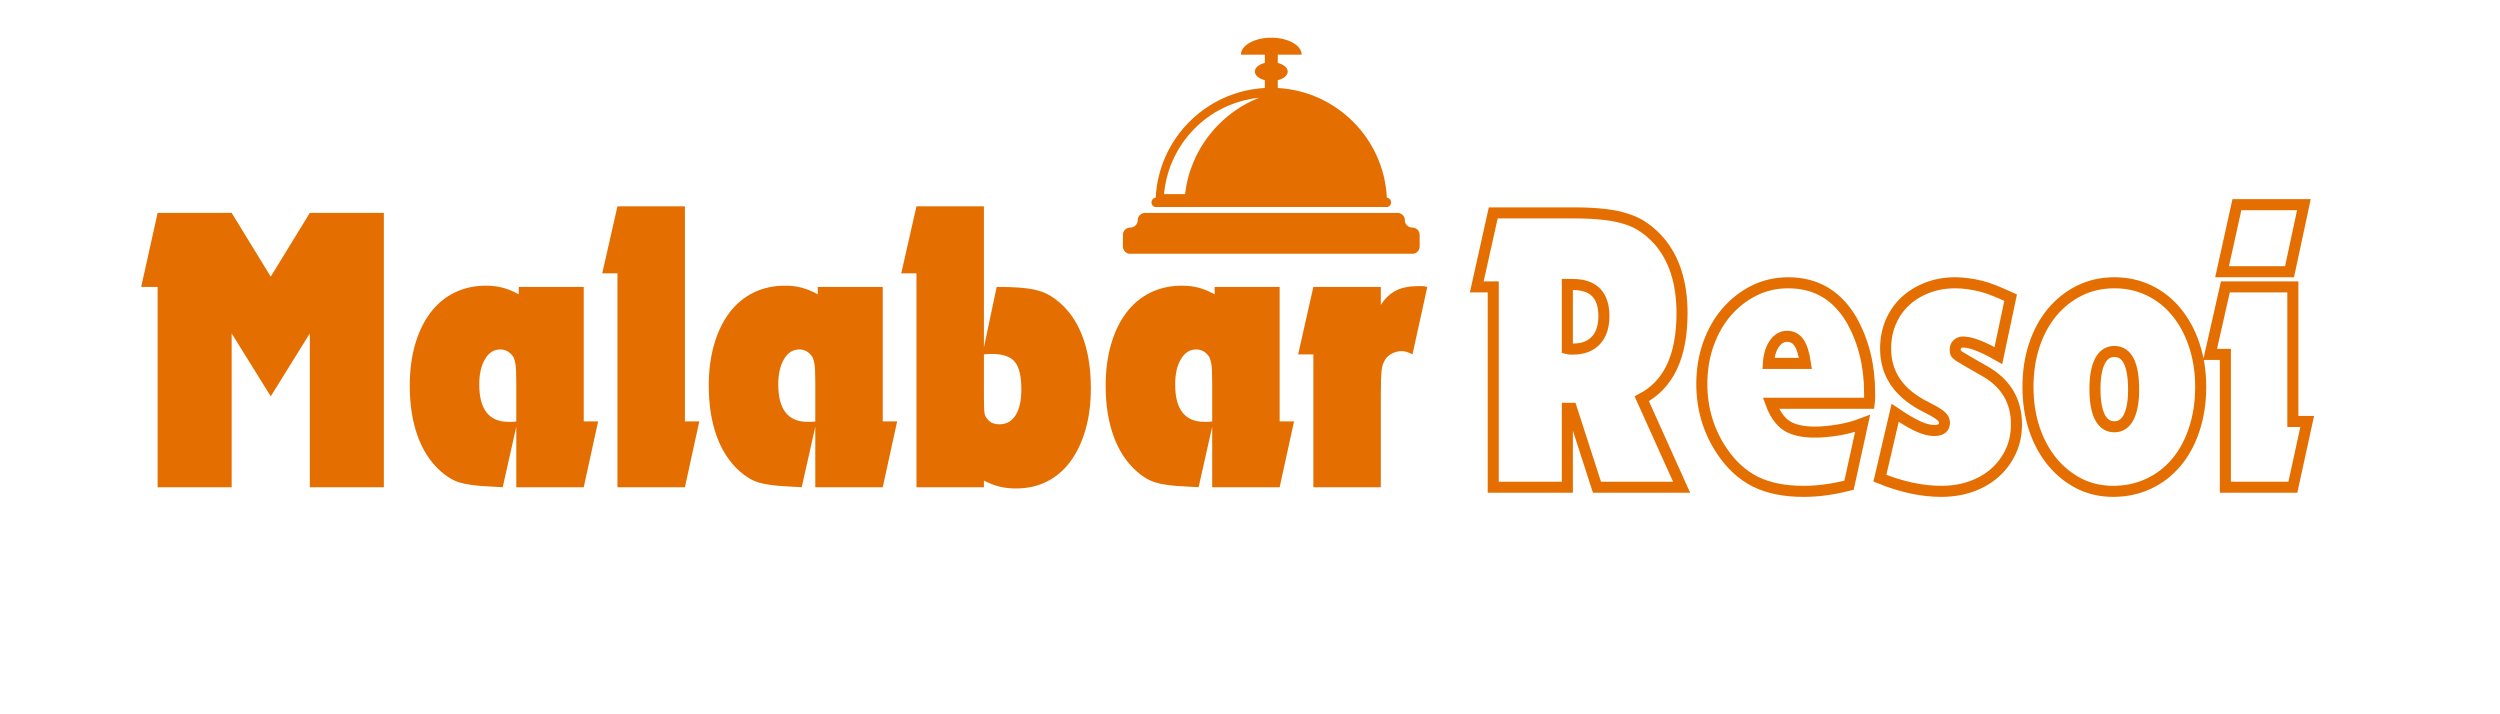 <svg xmlns="http://www.w3.org/2000/svg" xmlns:xlink="http://www.w3.org/1999/xlink" width="6627" zoomAndPan="magnify" viewBox="0 0 4970.25 1419" height="1892" preserveAspectRatio="xMidYMid meet" version="1.0"><defs><g/><clipPath id="8055ceff45"><path d="M 2232.457 423.285 L 2822.523 423.285 L 2822.523 504.816 L 2232.457 504.816 Z M 2232.457 423.285 " clip-rule="nonzero"/></clipPath><clipPath id="3adb19a75f"><path d="M 2276.469 423.285 C 2268.441 423.285 2261.91 429.793 2261.91 437.84 C 2261.91 445.871 2255.402 452.398 2247.355 452.398 L 2247.004 452.398 C 2238.984 452.391 2232.457 458.898 2232.457 466.949 L 2232.457 490.062 C 2232.457 497.453 2237.965 503.57 2245.125 504.5 L 2809.766 504.5 C 2816.906 503.582 2822.434 497.473 2822.434 490.062 L 2822.434 466.949 C 2822.434 458.898 2815.926 452.391 2807.906 452.391 L 2807.559 452.391 C 2799.527 452.391 2793 445.879 2793 437.832 C 2793.012 429.812 2786.5 423.285 2778.453 423.285 Z M 2276.469 423.285 " clip-rule="nonzero"/></clipPath><clipPath id="4354bd91e4"><path d="M 2289 74.949 L 2765.652 74.949 L 2765.652 412 L 2289 412 Z M 2289 74.949 " clip-rule="nonzero"/></clipPath><clipPath id="2280d6893c"><path d="M 2298.82 411.887 L 2756.121 411.887 C 2763.66 411.887 2768.207 403.539 2764.098 397.219 C 2763.32 396.02 2762.297 395.031 2761.117 394.309 C 2759.938 393.57 2758.609 393.109 2757.219 392.949 C 2751.34 275.609 2657.523 181.422 2540.324 174.965 L 2540.324 159.418 C 2551.949 156.555 2560.109 149.957 2560.109 142.258 C 2560.109 134.559 2551.969 127.961 2540.324 125.102 L 2540.324 108.742 L 2587.844 108.742 C 2587.844 90.086 2560.809 74.949 2527.453 74.949 C 2494.098 74.949 2467.062 90.078 2467.062 108.723 L 2514.586 108.723 L 2514.586 125.07 C 2502.957 127.93 2494.801 134.531 2494.801 142.23 C 2494.801 149.926 2502.938 156.527 2514.586 159.387 L 2514.586 174.934 C 2397.383 181.402 2303.566 275.59 2297.688 392.93 C 2294.898 393.25 2292.359 394.82 2290.809 397.199 C 2289.75 398.828 2289.27 400.609 2289.27 402.34 C 2289.289 407.297 2293.219 411.887 2298.82 411.887 Z M 2330.094 322.359 C 2340.754 297.195 2356 274.57 2375.398 255.141 C 2394.824 235.715 2417.422 220.465 2442.617 209.84 C 2462.062 201.629 2482.41 196.41 2503.348 194.312 L 2498.34 196.359 C 2470.293 208.238 2445.078 225.215 2423.422 246.871 C 2401.785 268.531 2384.785 293.727 2372.906 321.77 C 2364.188 342.367 2358.539 363.863 2355.98 385.992 L 2314.277 385.992 C 2316.188 364.004 2321.496 342.668 2330.105 322.352 Z M 2330.094 322.359 " clip-rule="nonzero"/></clipPath></defs><g fill="#e46e00" fill-opacity="1"><g transform="translate(276.588, 968.673)"><g><path d="M 36.797 -398.234 L 4.094 -398.234 L 36.797 -545.422 L 183.984 -545.422 L 261.672 -418.672 L 339.359 -545.422 L 486.547 -545.422 L 486.547 0 L 339.359 0 L 339.359 -305.828 L 261.672 -180.719 L 183.984 -305.828 L 183.984 0 L 36.797 0 Z M 36.797 -398.234 "/></g></g></g><g fill="#e46e00" fill-opacity="1"><g transform="translate(799.908, 968.673)"><g><path d="M 171.719 -1.641 C 146.645 -2.723 127.426 -5.305 114.062 -9.391 C 100.707 -13.484 88.035 -20.984 76.047 -31.891 C 55.879 -49.879 40.613 -73.316 30.25 -102.203 C 19.895 -131.098 14.719 -164.352 14.719 -201.969 C 14.719 -231.957 18.258 -259.219 25.344 -283.75 C 32.438 -308.281 42.523 -329.266 55.609 -346.703 C 68.691 -364.148 84.633 -377.508 103.438 -386.781 C 122.25 -396.051 143.102 -400.688 166 -400.688 C 178.531 -400.688 189.836 -399.32 199.922 -396.594 C 210.016 -393.863 220.516 -389.504 231.422 -383.516 L 231.422 -398.234 L 360.609 -398.234 L 360.609 -130.828 L 389.234 -130.828 L 360.609 0 L 226.516 0 L 226.516 -120.203 L 199.516 0 Z M 226.516 -207.703 C 226.516 -217.516 226.375 -225.555 226.094 -231.828 C 225.82 -238.098 225.273 -243.273 224.453 -247.359 C 223.641 -251.453 222.688 -254.723 221.594 -257.172 C 220.508 -259.629 218.879 -261.945 216.703 -264.125 C 210.703 -270.664 203.336 -273.938 194.609 -273.938 C 182.078 -273.938 171.992 -267.531 164.359 -254.719 C 156.723 -241.906 152.906 -225.141 152.906 -204.422 C 152.906 -154.816 172.258 -130.016 210.969 -130.016 C 212.062 -130.016 214.242 -130.016 217.516 -130.016 C 220.785 -130.016 223.785 -130.285 226.516 -130.828 Z M 226.516 -207.703 "/></g></g></g><g fill="#e46e00" fill-opacity="1"><g transform="translate(1193.216, 968.673)"><g><path d="M 34.344 -425.219 L 4.094 -425.219 L 34.344 -558.5 L 168.453 -558.5 L 168.453 -130.828 L 197.062 -130.828 L 168.453 0 L 34.344 0 Z M 34.344 -425.219 "/></g></g></g><g fill="#e46e00" fill-opacity="1"><g transform="translate(1394.367, 968.673)"><g><path d="M 171.719 -1.641 C 146.645 -2.723 127.426 -5.305 114.062 -9.391 C 100.707 -13.484 88.035 -20.984 76.047 -31.891 C 55.879 -49.879 40.613 -73.316 30.25 -102.203 C 19.895 -131.098 14.719 -164.352 14.719 -201.969 C 14.719 -231.957 18.258 -259.219 25.344 -283.75 C 32.438 -308.281 42.523 -329.266 55.609 -346.703 C 68.691 -364.148 84.633 -377.508 103.438 -386.781 C 122.25 -396.051 143.102 -400.688 166 -400.688 C 178.531 -400.688 189.836 -399.32 199.922 -396.594 C 210.016 -393.863 220.516 -389.504 231.422 -383.516 L 231.422 -398.234 L 360.609 -398.234 L 360.609 -130.828 L 389.234 -130.828 L 360.609 0 L 226.516 0 L 226.516 -120.203 L 199.516 0 Z M 226.516 -207.703 C 226.516 -217.516 226.375 -225.555 226.094 -231.828 C 225.82 -238.098 225.273 -243.273 224.453 -247.359 C 223.641 -251.453 222.688 -254.723 221.594 -257.172 C 220.508 -259.629 218.879 -261.945 216.703 -264.125 C 210.703 -270.664 203.336 -273.938 194.609 -273.938 C 182.078 -273.938 171.992 -267.531 164.359 -254.719 C 156.723 -241.906 152.906 -225.141 152.906 -204.422 C 152.906 -154.816 172.258 -130.016 210.969 -130.016 C 212.062 -130.016 214.242 -130.016 217.516 -130.016 C 220.785 -130.016 223.785 -130.285 226.516 -130.828 Z M 226.516 -207.703 "/></g></g></g><g fill="#e46e00" fill-opacity="1"><g transform="translate(1787.675, 968.673)"><g><path d="M 34.344 -425.219 L 4.094 -425.219 L 34.344 -558.5 L 168.453 -558.5 L 168.453 -278.031 L 193.797 -398.234 C 211.242 -398.234 225.828 -397.82 237.547 -397 C 249.266 -396.188 259.484 -394.82 268.203 -392.906 C 276.93 -391 284.566 -388.547 291.109 -385.547 C 297.648 -382.555 304.191 -378.609 310.734 -373.703 C 333.629 -356.797 351.07 -333.352 363.062 -303.375 C 375.062 -273.395 381.062 -237.957 381.062 -197.062 C 381.062 -166.539 377.516 -139.016 370.422 -114.484 C 363.336 -89.953 353.391 -68.961 340.578 -51.516 C 327.766 -34.066 312.227 -20.707 293.969 -11.438 C 275.707 -2.176 255.129 2.453 232.234 2.453 C 220.242 2.453 209.336 1.227 199.516 -1.219 C 189.703 -3.676 179.348 -7.629 168.453 -13.078 L 168.453 0 L 34.344 0 Z M 168.453 -179.078 C 168.453 -162.723 168.859 -152.094 169.672 -147.188 C 170.492 -142.281 172.812 -137.922 176.625 -134.109 C 181.531 -128.109 189.16 -125.109 199.516 -125.109 C 213.148 -125.109 223.781 -131.102 231.406 -143.094 C 239.039 -155.094 242.859 -172.266 242.859 -194.609 C 242.859 -220.785 238.5 -239.051 229.781 -249.406 C 221.062 -259.758 206.066 -264.938 184.797 -264.938 C 182.078 -264.938 179.625 -264.938 177.438 -264.938 C 175.258 -264.938 172.266 -264.664 168.453 -264.125 Z M 168.453 -179.078 "/></g></g></g><g fill="#e46e00" fill-opacity="1"><g transform="translate(2183.436, 968.673)"><g><path d="M 171.719 -1.641 C 146.645 -2.723 127.426 -5.305 114.062 -9.391 C 100.707 -13.484 88.035 -20.984 76.047 -31.891 C 55.879 -49.879 40.613 -73.316 30.25 -102.203 C 19.895 -131.098 14.719 -164.352 14.719 -201.969 C 14.719 -231.957 18.258 -259.219 25.344 -283.75 C 32.438 -308.281 42.523 -329.266 55.609 -346.703 C 68.691 -364.148 84.633 -377.508 103.438 -386.781 C 122.25 -396.051 143.102 -400.688 166 -400.688 C 178.531 -400.688 189.836 -399.32 199.922 -396.594 C 210.016 -393.863 220.516 -389.504 231.422 -383.516 L 231.422 -398.234 L 360.609 -398.234 L 360.609 -130.828 L 389.234 -130.828 L 360.609 0 L 226.516 0 L 226.516 -120.203 L 199.516 0 Z M 226.516 -207.703 C 226.516 -217.516 226.375 -225.555 226.094 -231.828 C 225.82 -238.098 225.273 -243.273 224.453 -247.359 C 223.641 -251.453 222.688 -254.723 221.594 -257.172 C 220.508 -259.629 218.879 -261.945 216.703 -264.125 C 210.703 -270.664 203.336 -273.938 194.609 -273.938 C 182.078 -273.938 171.992 -267.531 164.359 -254.719 C 156.723 -241.906 152.906 -225.141 152.906 -204.422 C 152.906 -154.816 172.258 -130.016 210.969 -130.016 C 212.062 -130.016 214.242 -130.016 217.516 -130.016 C 220.785 -130.016 223.785 -130.285 226.516 -130.828 Z M 226.516 -207.703 "/></g></g></g><g fill="#e46e00" fill-opacity="1"><g transform="translate(2576.744, 968.673)"><g><path d="M 34.344 -264.125 L 4.094 -264.125 L 34.344 -398.234 L 168.453 -398.234 L 168.453 -362.25 C 176.629 -375.332 186.578 -384.867 198.297 -390.859 C 210.016 -396.859 224.867 -399.859 242.859 -399.859 C 245.586 -399.859 248.312 -399.859 251.031 -399.859 C 253.758 -399.859 257.035 -399.316 260.859 -398.234 L 231.422 -264.125 C 223.242 -268.488 216.156 -270.672 210.156 -270.672 C 203.613 -270.672 197.344 -269.172 191.344 -266.172 C 185.344 -263.172 180.707 -259.219 177.438 -254.312 C 175.801 -251.582 174.301 -248.582 172.938 -245.312 C 171.582 -242.039 170.629 -237.816 170.078 -232.641 C 169.535 -227.461 169.129 -220.922 168.859 -213.016 C 168.586 -205.109 168.453 -195.16 168.453 -183.172 L 168.453 0 L 34.344 0 Z M 34.344 -264.125 "/></g></g></g><path stroke-linecap="butt" transform="matrix(4.718, 0, 0, 4.718, 2931.976, 138.305)" fill="none" stroke-linejoin="miter" d="M 7.786 91.582 L 0.846 91.582 L 7.786 60.397 L 41.934 60.397 C 46.673 60.397 50.862 60.608 54.501 61.032 C 58.14 61.427 61.342 62.089 64.106 63.021 C 66.899 63.923 69.353 65.136 71.469 66.66 C 73.613 68.155 75.673 70.002 77.647 72.203 C 84.107 79.706 87.337 89.862 87.337 102.669 C 87.337 120.808 81.681 132.825 70.369 138.721 L 87.168 176 L 51.497 176 L 40.749 142.741 L 39.014 142.741 L 39.014 176 L 7.786 176 Z M 39.014 90.567 L 39.014 117.606 C 39.465 117.719 39.916 117.775 40.368 117.775 C 40.848 117.775 41.2 117.775 41.426 117.775 C 45.573 117.775 48.774 116.562 51.031 114.136 C 53.288 111.711 54.416 108.297 54.416 103.896 C 54.416 95.01 50.03 90.567 41.257 90.567 Z M 157.713 175.154 C 154.131 176.056 150.83 176.705 147.812 177.1 C 144.821 177.523 141.704 177.735 138.46 177.735 C 130.505 177.735 123.777 176.381 118.276 173.672 C 112.804 170.936 108.093 166.634 104.143 160.766 C 98.501 152.332 95.68 142.91 95.68 132.5 C 95.68 126.492 96.597 120.893 98.431 115.702 C 100.293 110.483 102.859 105.97 106.132 102.161 C 109.432 98.353 113.283 95.349 117.684 93.148 C 122.084 90.948 126.88 89.848 132.071 89.848 C 143.862 89.848 152.819 95.165 158.94 105.801 C 163.905 114.714 166.387 124.884 166.387 136.309 C 166.387 136.535 166.387 137.085 166.387 137.959 C 166.387 138.834 166.331 139.723 166.219 140.625 L 124.792 140.625 C 126.4 145.025 128.587 148.157 131.351 150.019 C 134.144 151.853 138.135 152.769 143.326 152.769 C 146.345 152.769 149.702 152.459 153.397 151.839 C 157.092 151.19 160.435 150.287 163.426 149.13 Z M 139.348 123.826 C 138.756 119.792 137.853 116.887 136.64 115.109 C 135.427 113.304 133.735 112.401 131.562 112.401 C 129.475 112.401 127.698 113.445 126.231 115.532 C 124.792 117.592 123.96 120.357 123.734 123.826 Z M 177.147 144.645 C 181.068 147.297 184.298 149.201 186.836 150.357 C 189.375 151.514 191.632 152.092 193.607 152.092 C 196.484 152.092 197.922 150.993 197.922 148.792 C 197.922 147.748 197.429 146.803 196.442 145.957 C 195.454 145.083 193.465 143.883 190.476 142.36 C 178.909 136.718 173.126 128.467 173.126 117.606 C 173.126 113.544 173.846 109.82 175.285 106.435 C 176.752 103.021 178.783 100.102 181.377 97.676 C 183.973 95.25 187.062 93.346 190.645 91.963 C 194.227 90.553 198.162 89.848 202.45 89.848 C 204.284 89.848 206.061 89.975 207.782 90.229 C 209.531 90.454 211.323 90.793 213.156 91.244 C 215.018 91.696 216.95 92.33 218.953 93.148 C 220.984 93.966 223.269 94.954 225.808 96.11 L 220.645 120.526 C 214.045 116.717 209.066 114.813 205.708 114.813 C 204.806 114.813 204.03 115.109 203.381 115.702 C 202.761 116.266 202.45 117.014 202.45 117.944 C 202.45 118.509 202.507 118.974 202.619 119.341 C 202.733 119.68 203.156 120.117 203.889 120.652 C 204.651 121.161 205.836 121.879 207.444 122.811 C 209.08 123.713 211.393 125.039 214.383 126.788 C 223.636 131.866 228.262 139.426 228.262 149.469 C 228.262 153.644 227.473 157.438 225.893 160.852 C 224.341 164.236 222.155 167.213 219.334 169.779 C 216.513 172.319 213.156 174.279 209.263 175.661 C 205.399 177.044 201.153 177.735 196.526 177.735 C 188.458 177.735 179.854 175.887 170.714 172.192 Z M 269.507 89.848 C 274.81 89.848 279.691 90.92 284.148 93.064 C 288.606 95.208 292.441 98.24 295.658 102.161 C 298.902 106.082 301.412 110.737 303.19 116.125 C 304.995 121.485 305.898 127.352 305.898 133.728 C 305.898 140.188 304.995 146.14 303.19 151.584 C 301.412 157.001 298.902 161.642 295.658 165.506 C 292.441 169.37 288.548 172.375 283.979 174.519 C 279.409 176.663 274.415 177.735 269 177.735 C 263.78 177.735 258.999 176.635 254.655 174.434 C 250.339 172.234 246.559 169.173 243.314 165.252 C 240.099 161.331 237.588 156.69 235.783 151.33 C 234.006 145.943 233.117 140.075 233.117 133.728 C 233.117 127.352 234.006 121.485 235.783 116.125 C 237.588 110.737 240.099 106.11 243.314 102.246 C 246.559 98.382 250.395 95.349 254.825 93.148 C 259.281 90.948 264.175 89.848 269.507 89.848 Z M 269.507 118.791 C 266.855 118.791 264.824 120.159 263.414 122.895 C 262.032 125.604 261.34 129.497 261.34 134.574 C 261.34 139.765 262.032 143.728 263.414 146.464 C 264.824 149.173 266.855 150.526 269.507 150.526 C 272.159 150.526 274.176 149.173 275.558 146.464 C 276.941 143.728 277.632 139.877 277.632 134.913 C 277.632 124.165 274.924 118.791 269.507 118.791 Z M 316.294 120.018 L 309.862 120.018 L 316.294 91.582 L 344.73 91.582 L 344.73 148.284 L 350.78 148.284 L 344.73 176 L 316.294 176 Z M 321.16 56.927 L 349.384 56.927 L 343.333 85.193 L 314.898 85.193 Z M 321.16 56.927 " stroke="#e46e00" stroke-width="4.658" stroke-opacity="1" stroke-miterlimit="4"/><g clip-path="url(#8055ceff45)"><g clip-path="url(#3adb19a75f)"><path fill="#e46e00" d="M 2232.457 423.285 L 2822.523 423.285 L 2822.523 504.496 L 2232.457 504.496 Z M 2232.457 423.285 " fill-opacity="1" fill-rule="nonzero"/></g></g><g clip-path="url(#4354bd91e4)"><g clip-path="url(#2280d6893c)"><path fill="#e46e00" d="M 2289.27 74.949 L 2765.652 74.949 L 2765.652 411.512 L 2289.27 411.512 Z M 2289.27 74.949 " fill-opacity="1" fill-rule="nonzero"/></g></g></svg>